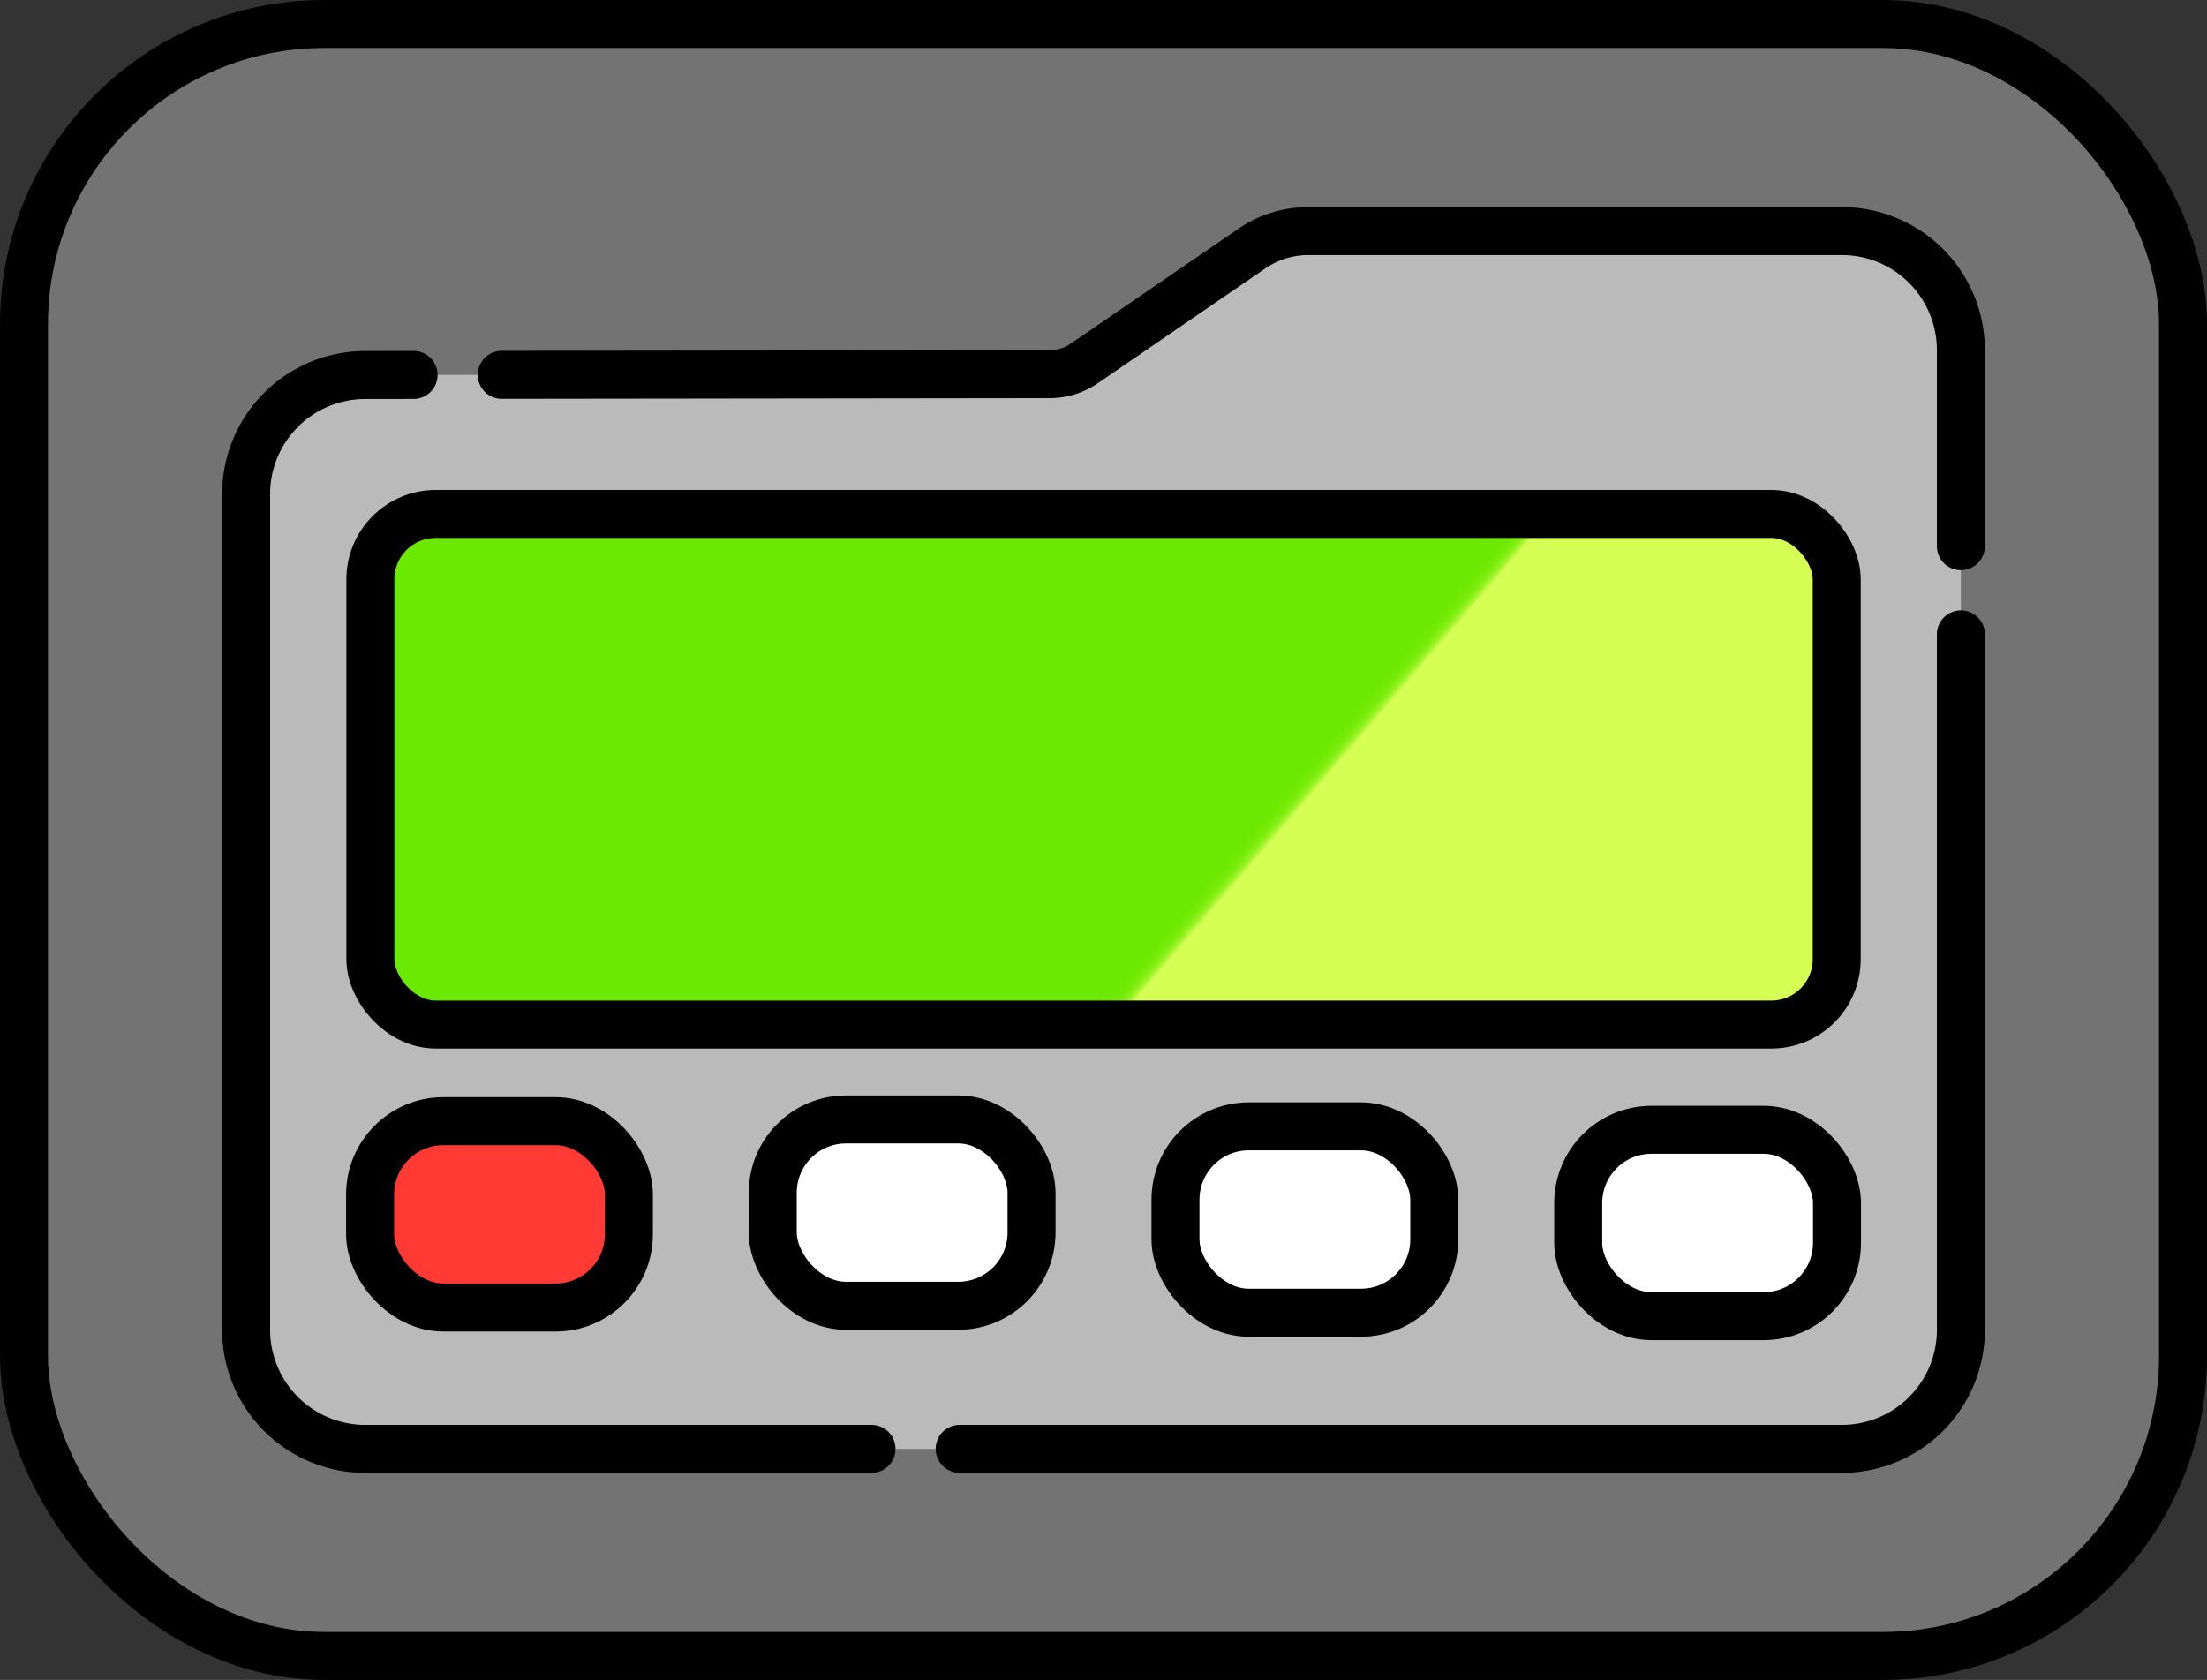 <svg id="Layer_2" data-name="Layer 2" xmlns="http://www.w3.org/2000/svg" xmlns:xlink="http://www.w3.org/1999/xlink" viewBox="0 0 230 175.07">
  <rect x="0" y="0" width="230" height="175.07" fill="#333333" stroke="none"/>
  <defs>
    <linearGradient id="linear-gradient" x1="126.08" y1="89.66" x2="131.12" y2="93.98" gradientUnits="userSpaceOnUse">
      <stop offset="0" stop-color="#6ce900"/>
      <stop offset="0.24" stop-color="#6ee902"/>
      <stop offset="0.33" stop-color="#75eb07"/>
      <stop offset="0.39" stop-color="#80ed10"/>
      <stop offset="0.44" stop-color="#91f11e"/>
      <stop offset="0.48" stop-color="#a7f530"/>
      <stop offset="0.52" stop-color="#c2fb45"/>
      <stop offset="0.54" stop-color="#d6ff55"/>
    </linearGradient>
  </defs>
  <g>
    <rect x="2.5" y="2.5" width="225" height="170.07" rx="31.28" fill="#737373" stroke="#000" stroke-miterlimit="10" stroke-width="5"/>
    <g>
      <path d="M197.38,155.91H43.49a12.41,12.41,0,0,1-12.41-12.4V56.39A12.41,12.41,0,0,1,43.49,44l71.34-.09a6.36,6.36,0,0,0,3.6-1.12l17.51-12A10.39,10.39,0,0,1,141.8,29h55.58a12.4,12.4,0,0,1,12.4,12.4V143.51A12.4,12.4,0,0,1,197.38,155.91Z" transform="translate(-5.43 -4.92)" fill="#bababa"/>
      <path d="M197.38,155.91H43.49a12.41,12.41,0,0,1-12.41-12.4V56.39A12.41,12.41,0,0,1,43.49,44l71.34-.09a6.36,6.36,0,0,0,3.6-1.12l17.51-12A10.39,10.39,0,0,1,141.8,29h55.58a12.4,12.4,0,0,1,12.4,12.4V143.51A12.4,12.4,0,0,1,197.38,155.91Z" transform="translate(-5.43 -4.92)" fill="none" stroke="#000" stroke-linecap="round" stroke-miterlimit="10" stroke-width="5" stroke-dasharray="91.94 9.19 91.94 0"/>
    </g>
    <rect x="38.6" y="53.56" width="152.81" height="53.21" rx="6.81" stroke="#000" stroke-miterlimit="10" stroke-width="5" fill="url(#linear-gradient)"/>
    <rect x="38.57" y="116.84" width="26.97" height="19.42" rx="7.64" fill="#ff3a35" stroke="#000" stroke-miterlimit="10" stroke-width="5"/>
    <rect x="80.53" y="116.66" width="26.97" height="19.42" rx="7.64" fill="#fff" stroke="#000" stroke-miterlimit="10" stroke-width="5"/>
    <rect x="122.5" y="117.38" width="26.97" height="19.42" rx="7.64" fill="#fff" stroke="#000" stroke-miterlimit="10" stroke-width="5"/>
    <rect x="164.47" y="117.74" width="26.97" height="19.42" rx="7.64" fill="#fff" stroke="#000" stroke-miterlimit="10" stroke-width="5"/>
  </g>
</svg>
